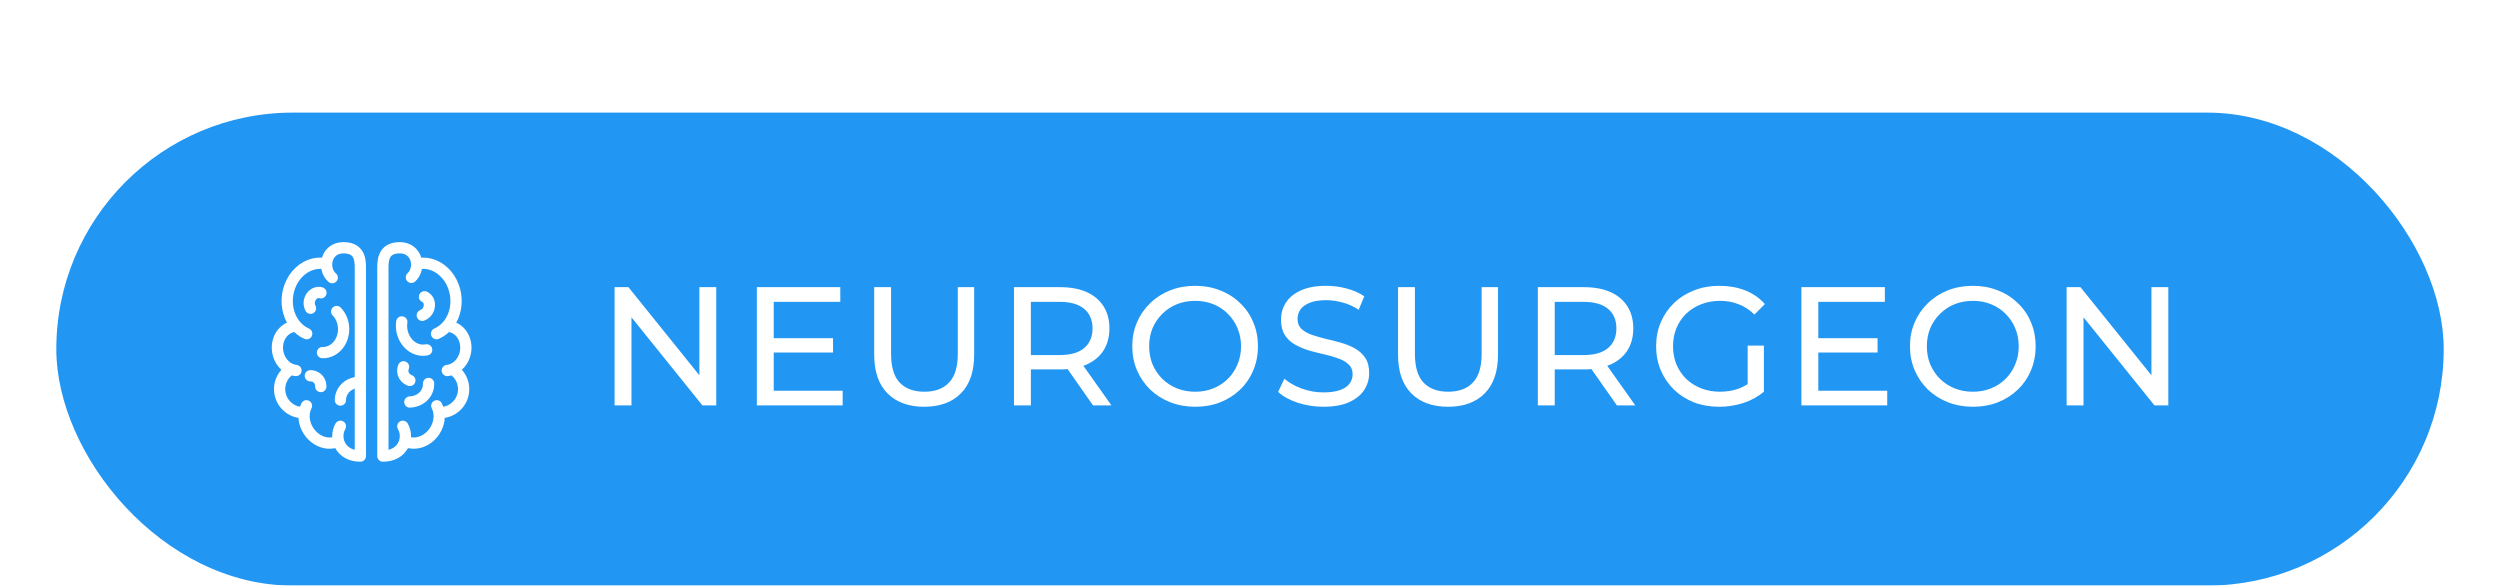 <svg width="222" height="52" viewBox="0 0 222 52" fill="none" xmlns="http://www.w3.org/2000/svg">
<g filter="url(#filter0_ddd_92_5760)">
<rect x="5" y="4" width="212" height="42" rx="21" fill="#2196F3"/>
<path d="M32 34.5V18C32 17.333 32.1 16 30.5 16C28.923 16 28.59 17.866 29.5 18.655M32 34.5C30.215 34.5 29.625 32.907 30.23 31.854M28.864 17.413C28.411 17.331 27.942 17.378 27.5 17.553C27.057 17.727 26.654 18.022 26.327 18.412C26 18.802 25.758 19.275 25.624 19.789C25.489 20.303 25.466 20.842 25.555 21.358C25.645 21.874 25.845 22.352 26.138 22.748C26.431 23.145 26.808 23.448 27.235 23.632M27.215 30.034C27.067 30.322 26.993 30.654 27 31C27.008 31.346 27.096 31.697 27.257 32.02C27.419 32.343 27.648 32.63 27.925 32.854C28.203 33.078 28.519 33.233 28.847 33.304C29.175 33.376 29.504 33.363 29.804 33.265M26.151 22.977C25.865 23.01 25.593 23.121 25.359 23.302C25.125 23.482 24.936 23.727 24.809 24.013C24.683 24.299 24.622 24.618 24.633 24.942C24.644 25.267 24.726 25.586 24.871 25.871C25.017 26.157 25.222 26.401 25.468 26.58C25.714 26.76 25.994 26.87 26.282 26.901M25.733 26.842C25.45 27.035 25.22 27.295 25.062 27.599C24.905 27.903 24.825 28.241 24.829 28.583C24.833 28.926 24.921 29.262 25.086 29.562C25.251 29.862 25.488 30.117 25.775 30.304C26.062 30.491 26.39 30.604 26.731 30.634" stroke="white" stroke-linecap="round"/>
<path d="M28.636 25.31C28.935 25.321 29.232 25.247 29.5 25.096C29.769 24.945 30.001 24.72 30.175 24.441C30.349 24.163 30.461 23.84 30.5 23.5C30.539 23.16 30.504 22.815 30.399 22.494C30.294 22.174 30.121 21.888 29.895 21.662" stroke="white" stroke-linecap="round" stroke-linejoin="round"/>
<path d="M31.956 27.944C31.645 27.944 31.345 28.015 31.084 28.151C30.822 28.287 30.607 28.484 30.458 28.723C30.308 28.963 30.229 29.238 30.227 29.524" stroke="white" stroke-linecap="round" stroke-linejoin="round"/>
<path d="M27.556 27.37C27.727 27.369 27.89 27.41 28.032 27.492C28.173 27.573 28.289 27.692 28.368 27.837C28.447 27.983 28.488 28.151 28.486 28.326" stroke="white" stroke-linecap="round" stroke-linejoin="round"/>
<path d="M28.5 20C28.378 19.962 28.246 19.959 28.118 19.992C27.99 20.026 27.869 20.093 27.765 20.189C27.662 20.285 27.58 20.407 27.526 20.544C27.472 20.68 27.448 20.827 27.456 20.972C27.464 21.116 27.504 21.254 27.572 21.373" stroke="white" stroke-linecap="round" stroke-linejoin="round"/>
<path d="M34.001 34.5V18C34.001 17.333 33.901 16 35.501 16C37.061 16 37.404 17.825 36.531 18.628M34.001 34.5C35.786 34.5 36.376 32.907 35.771 31.854M37.137 17.413C37.59 17.331 38.059 17.378 38.501 17.553C38.944 17.727 39.347 18.022 39.674 18.412C40.001 18.802 40.243 19.275 40.377 19.789C40.512 20.303 40.535 20.842 40.446 21.358C40.356 21.874 40.156 22.352 39.863 22.748C39.57 23.145 39.193 23.448 38.766 23.632M38.786 30.034C38.934 30.322 39.008 30.654 39.001 31C38.993 31.346 38.905 31.697 38.744 32.02C38.583 32.343 38.353 32.63 38.076 32.854C37.798 33.078 37.482 33.233 37.154 33.304C36.826 33.376 36.497 33.363 36.197 33.265M39.85 22.977C40.136 23.01 40.408 23.121 40.642 23.302C40.876 23.482 41.065 23.727 41.192 24.013C41.318 24.299 41.379 24.618 41.368 24.942C41.357 25.267 41.275 25.586 41.13 25.871C40.984 26.157 40.779 26.401 40.533 26.58C40.287 26.76 40.007 26.87 39.719 26.901M40.269 26.842C40.551 27.035 40.781 27.295 40.938 27.599C41.096 27.903 41.176 28.241 41.172 28.583C41.168 28.926 41.08 29.262 40.915 29.562C40.75 29.862 40.513 30.117 40.226 30.304C39.939 30.491 39.611 30.604 39.27 30.634" stroke="white" stroke-linecap="round"/>
<path d="M37.888 25.066C37.595 25.127 37.29 25.105 37 25C36.71 24.896 36.444 24.713 36.225 24.468C36.007 24.222 35.843 23.922 35.747 23.594C35.652 23.266 35.628 22.919 35.679 22.586" stroke="white" stroke-linecap="round" stroke-linejoin="round"/>
<path d="M36.395 29.7C36.706 29.687 37.003 29.603 37.258 29.456C37.514 29.31 37.721 29.105 37.86 28.859C37.999 28.614 38.067 28.336 38.058 28.049" stroke="white" stroke-linecap="round" stroke-linejoin="round"/>
<path d="M35.835 26.573C35.772 26.732 35.753 26.899 35.778 27.061C35.803 27.222 35.873 27.372 35.981 27.498C36.088 27.624 36.23 27.722 36.395 27.783" stroke="white" stroke-linecap="round" stroke-linejoin="round"/>
<path d="M37.695 20.354C37.813 20.406 37.914 20.49 37.989 20.599C38.065 20.707 38.112 20.838 38.128 20.978C38.143 21.118 38.126 21.264 38.077 21.403C38.029 21.541 37.951 21.668 37.85 21.772C37.75 21.877 37.629 21.955 37.5 22" stroke="white" stroke-linecap="round" stroke-linejoin="round"/>
<path d="M54.575 30V19.5H55.805L62.75 28.125H62.105V19.5H63.605V30H62.375L55.43 21.375H56.075V30H54.575ZM68.573 24.03H73.973V25.305H68.573V24.03ZM68.708 28.695H74.828V30H67.208V19.5H74.618V20.805H68.708V28.695ZM82.067 30.12C80.687 30.12 79.602 29.725 78.812 28.935C78.022 28.145 77.627 26.99 77.627 25.47V19.5H79.127V25.41C79.127 26.58 79.382 27.435 79.892 27.975C80.412 28.515 81.142 28.785 82.082 28.785C83.032 28.785 83.762 28.515 84.272 27.975C84.792 27.435 85.052 26.58 85.052 25.41V19.5H86.507V25.47C86.507 26.99 86.112 28.145 85.322 28.935C84.542 29.725 83.457 30.12 82.067 30.12ZM90.042 30V19.5H94.137C95.057 19.5 95.842 19.645 96.492 19.935C97.142 20.225 97.642 20.645 97.992 21.195C98.342 21.745 98.517 22.4 98.517 23.16C98.517 23.92 98.342 24.575 97.992 25.125C97.642 25.665 97.142 26.08 96.492 26.37C95.842 26.66 95.057 26.805 94.137 26.805H90.867L91.542 26.115V30H90.042ZM97.062 30L94.392 26.19H95.997L98.697 30H97.062ZM91.542 26.265L90.867 25.53H94.092C95.052 25.53 95.777 25.325 96.267 24.915C96.767 24.495 97.017 23.91 97.017 23.16C97.017 22.41 96.767 21.83 96.267 21.42C95.777 21.01 95.052 20.805 94.092 20.805H90.867L91.542 20.055V26.265ZM106.14 30.12C105.34 30.12 104.595 29.985 103.905 29.715C103.225 29.445 102.635 29.07 102.135 28.59C101.635 28.1 101.245 27.53 100.965 26.88C100.685 26.23 100.545 25.52 100.545 24.75C100.545 23.98 100.685 23.27 100.965 22.62C101.245 21.97 101.635 21.405 102.135 20.925C102.635 20.435 103.225 20.055 103.905 19.785C104.585 19.515 105.33 19.38 106.14 19.38C106.94 19.38 107.675 19.515 108.345 19.785C109.025 20.045 109.615 20.42 110.115 20.91C110.625 21.39 111.015 21.955 111.285 22.605C111.565 23.255 111.705 23.97 111.705 24.75C111.705 25.53 111.565 26.245 111.285 26.895C111.015 27.545 110.625 28.115 110.115 28.605C109.615 29.085 109.025 29.46 108.345 29.73C107.675 29.99 106.94 30.12 106.14 30.12ZM106.14 28.785C106.72 28.785 107.255 28.685 107.745 28.485C108.245 28.285 108.675 28.005 109.035 27.645C109.405 27.275 109.69 26.845 109.89 26.355C110.1 25.865 110.205 25.33 110.205 24.75C110.205 24.17 110.1 23.635 109.89 23.145C109.69 22.655 109.405 22.23 109.035 21.87C108.675 21.5 108.245 21.215 107.745 21.015C107.255 20.815 106.72 20.715 106.14 20.715C105.55 20.715 105.005 20.815 104.505 21.015C104.015 21.215 103.585 21.5 103.215 21.87C102.845 22.23 102.555 22.655 102.345 23.145C102.145 23.635 102.045 24.17 102.045 24.75C102.045 25.33 102.145 25.865 102.345 26.355C102.555 26.845 102.845 27.275 103.215 27.645C103.585 28.005 104.015 28.285 104.505 28.485C105.005 28.685 105.55 28.785 106.14 28.785ZM117.518 30.12C116.718 30.12 115.953 30 115.223 29.76C114.493 29.51 113.918 29.19 113.498 28.8L114.053 27.63C114.453 27.98 114.963 28.27 115.583 28.5C116.203 28.73 116.848 28.845 117.518 28.845C118.128 28.845 118.623 28.775 119.003 28.635C119.383 28.495 119.663 28.305 119.843 28.065C120.023 27.815 120.113 27.535 120.113 27.225C120.113 26.865 119.993 26.575 119.753 26.355C119.523 26.135 119.218 25.96 118.838 25.83C118.468 25.69 118.058 25.57 117.608 25.47C117.158 25.37 116.703 25.255 116.243 25.125C115.793 24.985 115.378 24.81 114.998 24.6C114.628 24.39 114.328 24.11 114.098 23.76C113.868 23.4 113.753 22.94 113.753 22.38C113.753 21.84 113.893 21.345 114.173 20.895C114.463 20.435 114.903 20.07 115.493 19.8C116.093 19.52 116.853 19.38 117.773 19.38C118.383 19.38 118.988 19.46 119.588 19.62C120.188 19.78 120.708 20.01 121.148 20.31L120.653 21.51C120.203 21.21 119.728 20.995 119.228 20.865C118.728 20.725 118.243 20.655 117.773 20.655C117.183 20.655 116.698 20.73 116.318 20.88C115.938 21.03 115.658 21.23 115.478 21.48C115.308 21.73 115.223 22.01 115.223 22.32C115.223 22.69 115.338 22.985 115.568 23.205C115.808 23.425 116.113 23.6 116.483 23.73C116.863 23.86 117.278 23.98 117.728 24.09C118.178 24.19 118.628 24.305 119.078 24.435C119.538 24.565 119.953 24.735 120.323 24.945C120.703 25.155 121.008 25.435 121.238 25.785C121.468 26.135 121.583 26.585 121.583 27.135C121.583 27.665 121.438 28.16 121.148 28.62C120.858 29.07 120.408 29.435 119.798 29.715C119.198 29.985 118.438 30.12 117.518 30.12ZM128.584 30.12C127.204 30.12 126.119 29.725 125.329 28.935C124.539 28.145 124.144 26.99 124.144 25.47V19.5H125.644V25.41C125.644 26.58 125.899 27.435 126.409 27.975C126.929 28.515 127.659 28.785 128.599 28.785C129.549 28.785 130.279 28.515 130.789 27.975C131.309 27.435 131.569 26.58 131.569 25.41V19.5H133.024V25.47C133.024 26.99 132.629 28.145 131.839 28.935C131.059 29.725 129.974 30.12 128.584 30.12ZM136.56 30V19.5H140.655C141.575 19.5 142.36 19.645 143.01 19.935C143.66 20.225 144.16 20.645 144.51 21.195C144.86 21.745 145.035 22.4 145.035 23.16C145.035 23.92 144.86 24.575 144.51 25.125C144.16 25.665 143.66 26.08 143.01 26.37C142.36 26.66 141.575 26.805 140.655 26.805H137.385L138.06 26.115V30H136.56ZM143.58 30L140.91 26.19H142.515L145.215 30H143.58ZM138.06 26.265L137.385 25.53H140.61C141.57 25.53 142.295 25.325 142.785 24.915C143.285 24.495 143.535 23.91 143.535 23.16C143.535 22.41 143.285 21.83 142.785 21.42C142.295 21.01 141.57 20.805 140.61 20.805H137.385L138.06 20.055V26.265ZM152.658 30.12C151.848 30.12 151.103 29.99 150.423 29.73C149.743 29.46 149.153 29.085 148.653 28.605C148.153 28.115 147.763 27.545 147.483 26.895C147.203 26.245 147.063 25.53 147.063 24.75C147.063 23.97 147.203 23.255 147.483 22.605C147.763 21.955 148.153 21.39 148.653 20.91C149.163 20.42 149.758 20.045 150.438 19.785C151.118 19.515 151.868 19.38 152.688 19.38C153.518 19.38 154.278 19.515 154.968 19.785C155.658 20.055 156.243 20.46 156.723 21L155.793 21.93C155.363 21.51 154.893 21.205 154.383 21.015C153.883 20.815 153.338 20.715 152.748 20.715C152.148 20.715 151.588 20.815 151.068 21.015C150.558 21.215 150.113 21.495 149.733 21.855C149.363 22.215 149.073 22.645 148.863 23.145C148.663 23.635 148.563 24.17 148.563 24.75C148.563 25.32 148.663 25.855 148.863 26.355C149.073 26.845 149.363 27.275 149.733 27.645C150.113 28.005 150.558 28.285 151.068 28.485C151.578 28.685 152.133 28.785 152.733 28.785C153.293 28.785 153.828 28.7 154.338 28.53C154.858 28.35 155.338 28.055 155.778 27.645L156.633 28.785C156.113 29.225 155.503 29.56 154.803 29.79C154.113 30.01 153.398 30.12 152.658 30.12ZM155.193 28.59V24.69H156.633V28.785L155.193 28.59ZM161.33 24.03H166.73V25.305H161.33V24.03ZM161.465 28.695H167.585V30H159.965V19.5H167.375V20.805H161.465V28.695ZM175.199 30.12C174.399 30.12 173.654 29.985 172.964 29.715C172.284 29.445 171.694 29.07 171.194 28.59C170.694 28.1 170.304 27.53 170.024 26.88C169.744 26.23 169.604 25.52 169.604 24.75C169.604 23.98 169.744 23.27 170.024 22.62C170.304 21.97 170.694 21.405 171.194 20.925C171.694 20.435 172.284 20.055 172.964 19.785C173.644 19.515 174.389 19.38 175.199 19.38C175.999 19.38 176.734 19.515 177.404 19.785C178.084 20.045 178.674 20.42 179.174 20.91C179.684 21.39 180.074 21.955 180.344 22.605C180.624 23.255 180.764 23.97 180.764 24.75C180.764 25.53 180.624 26.245 180.344 26.895C180.074 27.545 179.684 28.115 179.174 28.605C178.674 29.085 178.084 29.46 177.404 29.73C176.734 29.99 175.999 30.12 175.199 30.12ZM175.199 28.785C175.779 28.785 176.314 28.685 176.804 28.485C177.304 28.285 177.734 28.005 178.094 27.645C178.464 27.275 178.749 26.845 178.949 26.355C179.159 25.865 179.264 25.33 179.264 24.75C179.264 24.17 179.159 23.635 178.949 23.145C178.749 22.655 178.464 22.23 178.094 21.87C177.734 21.5 177.304 21.215 176.804 21.015C176.314 20.815 175.779 20.715 175.199 20.715C174.609 20.715 174.064 20.815 173.564 21.015C173.074 21.215 172.644 21.5 172.274 21.87C171.904 22.23 171.614 22.655 171.404 23.145C171.204 23.635 171.104 24.17 171.104 24.75C171.104 25.33 171.204 25.865 171.404 26.355C171.614 26.845 171.904 27.275 172.274 27.645C172.644 28.005 173.074 28.285 173.564 28.485C174.064 28.685 174.609 28.785 175.199 28.785ZM183.517 30V19.5H184.747L191.692 28.125H191.047V19.5H192.547V30H191.317L184.372 21.375H185.017V30H183.517Z" fill="white"/>
</g>
<defs>
<filter id="filter0_ddd_92_5760" x="0" y="0" width="222" height="52" filterUnits="userSpaceOnUse" color-interpolation-filters="sRGB">
<feFlood flood-opacity="0" result="BackgroundImageFix"/>
<feColorMatrix in="SourceAlpha" type="matrix" values="0 0 0 0 0 0 0 0 0 0 0 0 0 0 0 0 0 0 127 0" result="hardAlpha"/>
<feMorphology radius="2" operator="erode" in="SourceAlpha" result="effect1_dropShadow_92_5760"/>
<feOffset dy="3"/>
<feGaussianBlur stdDeviation="0.5"/>
<feComposite in2="hardAlpha" operator="out"/>
<feColorMatrix type="matrix" values="0 0 0 0 0 0 0 0 0 0 0 0 0 0 0 0 0 0 0.2 0"/>
<feBlend mode="normal" in2="BackgroundImageFix" result="effect1_dropShadow_92_5760"/>
<feColorMatrix in="SourceAlpha" type="matrix" values="0 0 0 0 0 0 0 0 0 0 0 0 0 0 0 0 0 0 127 0" result="hardAlpha"/>
<feOffset dy="2"/>
<feGaussianBlur stdDeviation="1"/>
<feComposite in2="hardAlpha" operator="out"/>
<feColorMatrix type="matrix" values="0 0 0 0 0 0 0 0 0 0 0 0 0 0 0 0 0 0 0.14 0"/>
<feBlend mode="normal" in2="effect1_dropShadow_92_5760" result="effect2_dropShadow_92_5760"/>
<feColorMatrix in="SourceAlpha" type="matrix" values="0 0 0 0 0 0 0 0 0 0 0 0 0 0 0 0 0 0 127 0" result="hardAlpha"/>
<feOffset dy="1"/>
<feGaussianBlur stdDeviation="2.5"/>
<feComposite in2="hardAlpha" operator="out"/>
<feColorMatrix type="matrix" values="0 0 0 0 0 0 0 0 0 0 0 0 0 0 0 0 0 0 0.12 0"/>
<feBlend mode="normal" in2="effect2_dropShadow_92_5760" result="effect3_dropShadow_92_5760"/>
<feBlend mode="normal" in="SourceGraphic" in2="effect3_dropShadow_92_5760" result="shape"/>
</filter>
</defs>
</svg>
